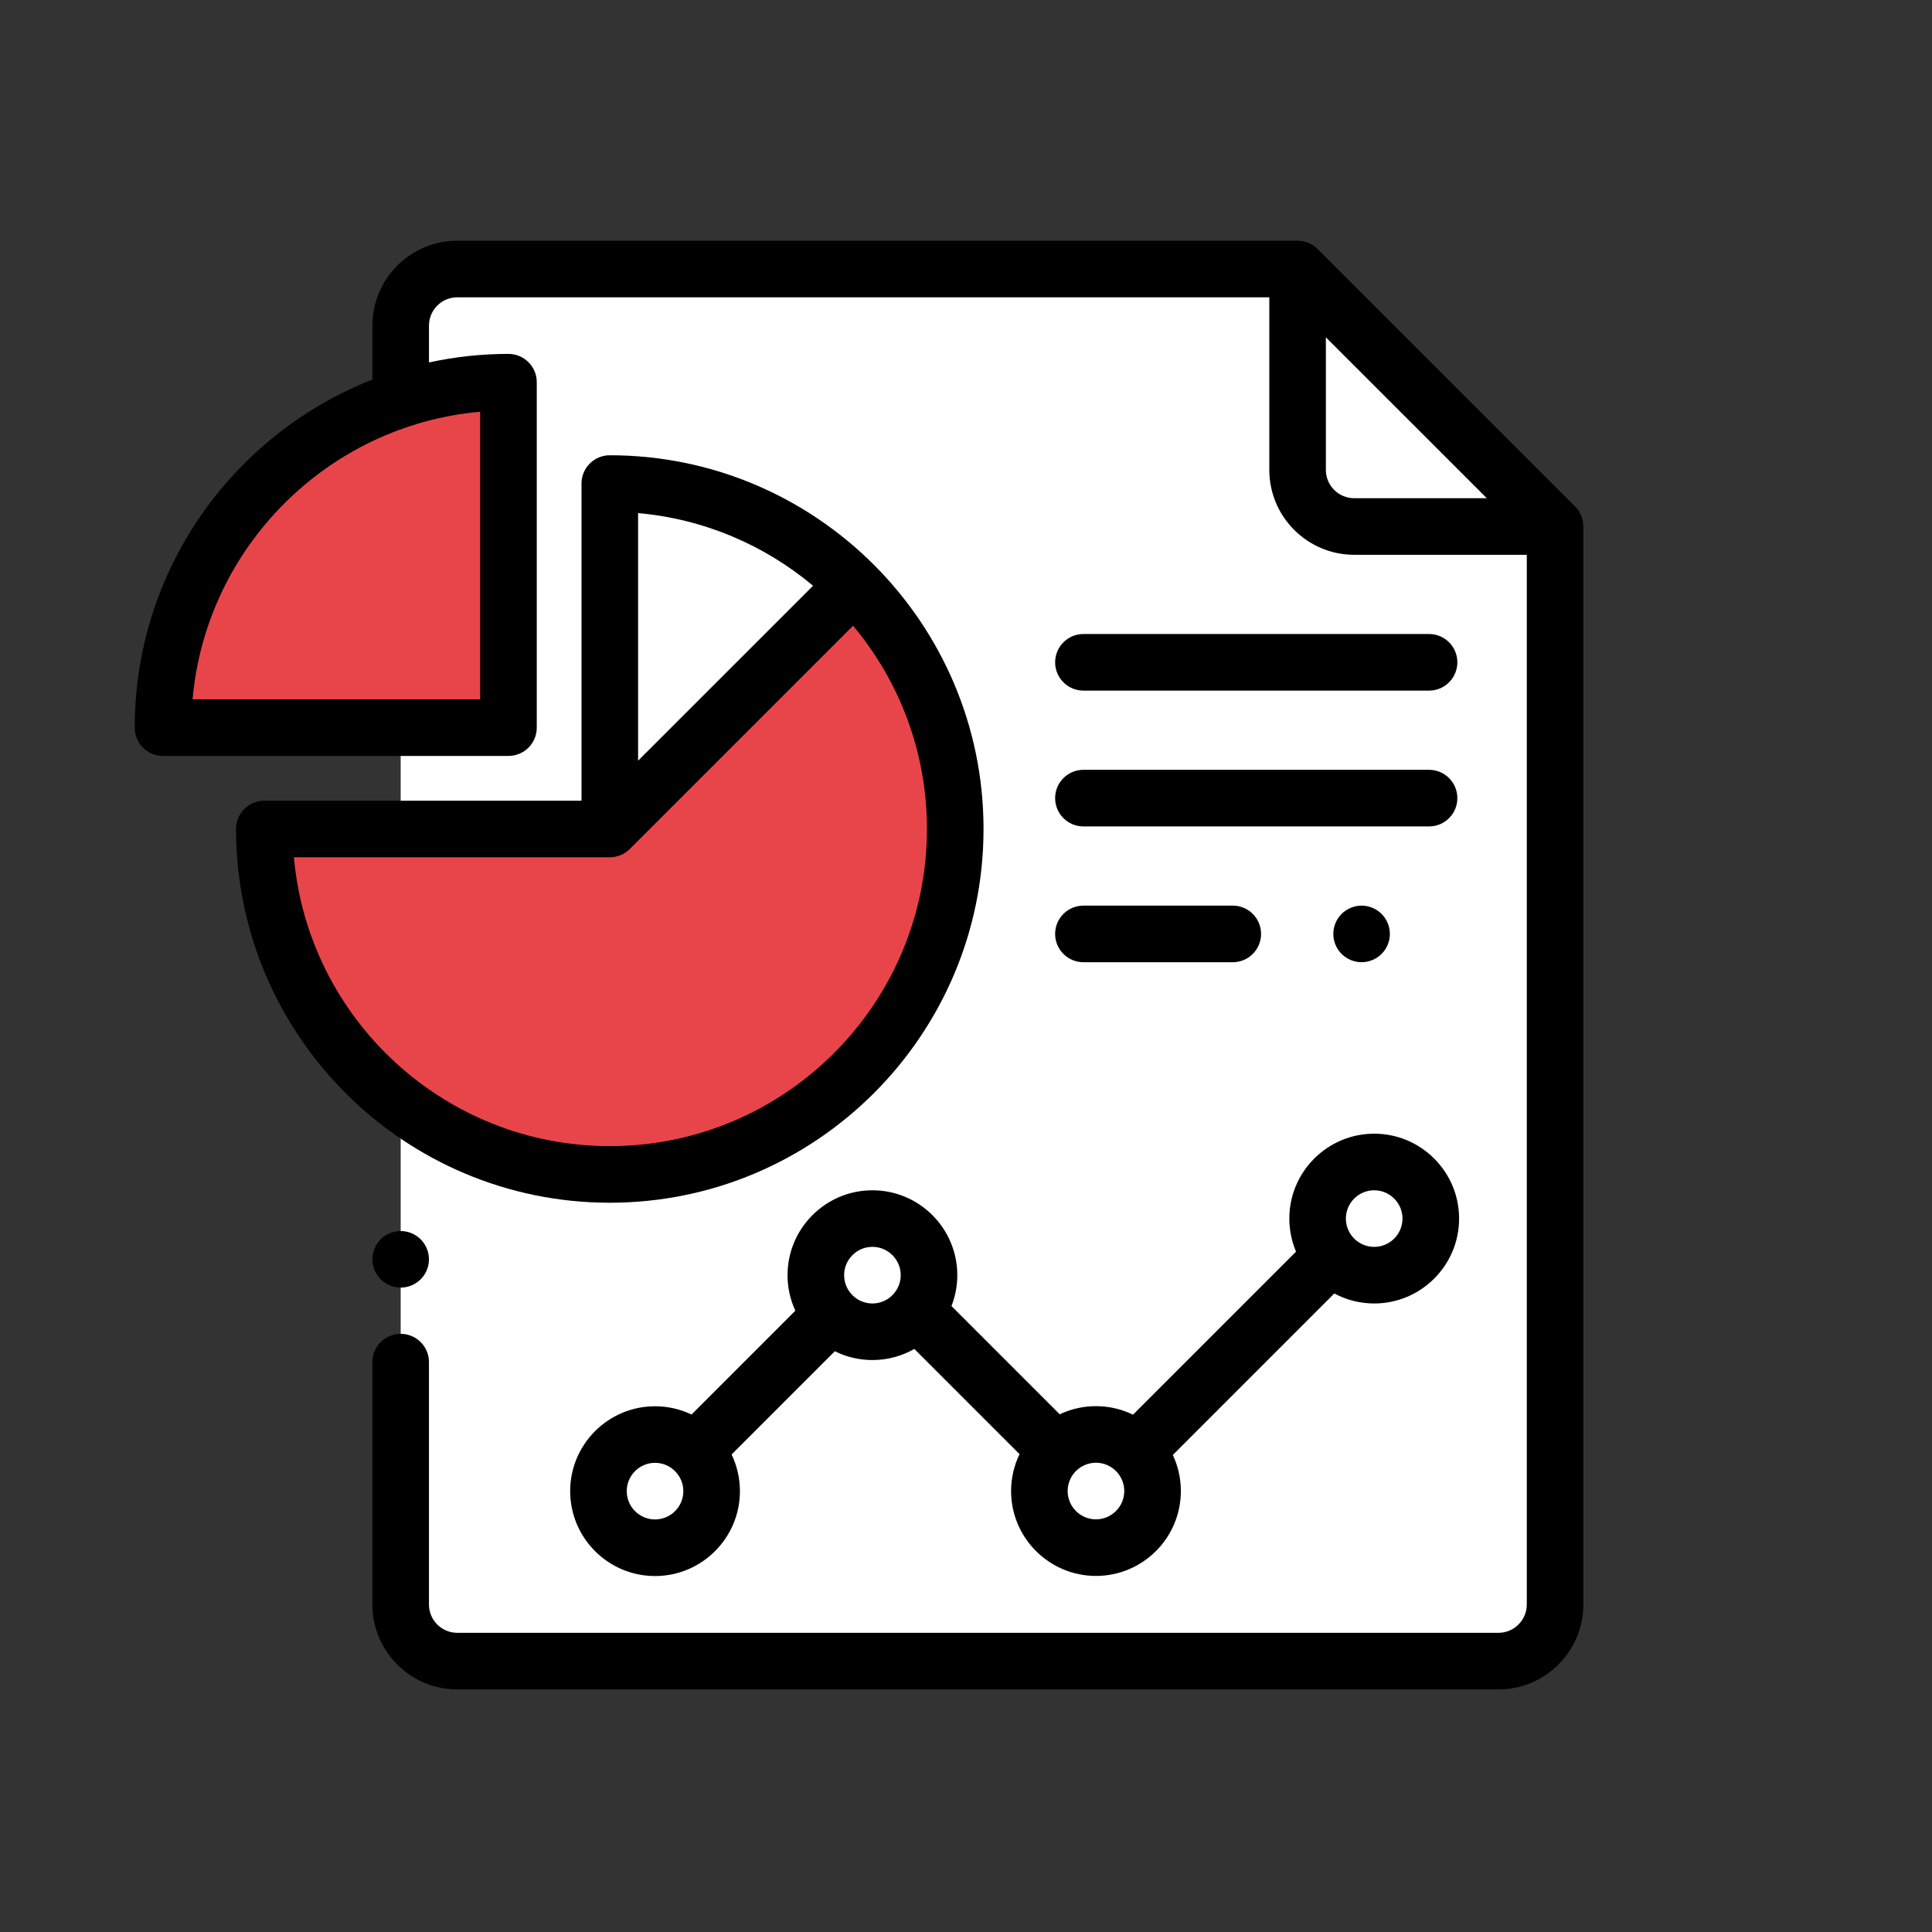 <?xml version="1.0" encoding="utf-8"?>
<!-- Generator: Adobe Illustrator 16.0.0, SVG Export Plug-In . SVG Version: 6.00 Build 0)  -->
<!DOCTYPE svg PUBLIC "-//W3C//DTD SVG 1.1//EN" "http://www.w3.org/Graphics/SVG/1.1/DTD/svg11.dtd">
<svg version="1.1" id="Layer_1" xmlns="http://www.w3.org/2000/svg" xmlns:xlink="http://www.w3.org/1999/xlink" x="0px" y="0px"
	 width="135px" height="135px" viewBox="0 0 135 135" enable-background="new 0 0 135 135" xml:space="preserve">
<rect x="0" y="0" width="135" height="135" fill="#333333" stroke="none"/>
<g>
	<path fill="#FFFFFF" d="M50.929,116.069h53.778c2.184,0,3.955-1.77,3.955-3.954V36.787L90.67,18.799H31.951
		c-2.184,0-3.953,1.77-3.953,3.954v89.362c0,2.185,1.77,3.954,3.953,3.954H50.929z"/>
	<path fill="#FFFFFF" d="M90.67,19.029v13.806c0,2.185,1.771,3.955,3.955,3.955h13.807L90.67,19.029z"/>
	<path fill="#E8454A" d="M42.609,33.788c13.332,0,24.139,10.808,24.139,24.138c0,13.331-10.807,24.139-24.139,24.139
		c-13.33,0-24.137-10.808-24.137-24.139h24.137V33.788L42.609,33.788z"/>
	<path fill="#FFFFFF" d="M42.609,57.926V33.788c6.666,0,12.701,2.702,17.068,7.07L42.609,57.926z"/>
	<path fill="#E8454A" d="M35.528,26.706v24.139H11.391C11.391,37.514,22.197,26.706,35.528,26.706z"/>
	<circle fill="#FFFFFF" cx="96.021" cy="85.148" r="3.954"/>
	<circle fill="#FFFFFF" cx="76.582" cy="104.188" r="3.954"/>
	<circle fill="#FFFFFF" cx="60.961" cy="89.103" r="3.954"/>
	<circle fill="#FFFFFF" cx="45.771" cy="104.195" r="3.954"/>
	<path d="M110.059,35.389L92.068,17.4c-0.371-0.37-0.873-0.579-1.398-0.579H31.951c-3.27,0-5.931,2.661-5.931,5.932v3.769
		c-9.712,3.81-16.606,13.276-16.606,24.323c0,1.092,0.885,1.977,1.977,1.977h24.138c1.092,0,1.978-0.885,1.978-1.977V26.706
		c0-1.091-0.886-1.977-1.978-1.977c-1.905,0-3.763,0.207-5.554,0.597v-2.573c0-1.091,0.887-1.978,1.977-1.978h56.742v12.06
		c0,3.271,2.66,5.932,5.932,5.932h12.06v73.349c0,1.091-0.888,1.978-1.978,1.978H31.951c-1.09,0-1.977-0.887-1.977-1.978V95.179
		c0-1.092-0.885-1.977-1.977-1.977s-1.978,0.885-1.978,1.977v16.937c0,3.271,2.661,5.932,5.931,5.932h72.756
		c3.271,0,5.932-2.661,5.932-5.932V36.787C110.639,36.263,110.43,35.76,110.059,35.389z M33.551,48.868H13.455
		c0.945-10.646,9.45-19.151,20.096-20.097V48.868L33.551,48.868z M92.646,32.835v-9.264l11.244,11.241h-9.266
		C93.535,34.813,92.646,33.926,92.646,32.835z"/>
	<path d="M26.6,86.598c-0.367,0.368-0.579,0.878-0.579,1.397c0,0.521,0.212,1.03,0.579,1.397c0.367,0.368,0.878,0.58,1.398,0.58
		c0.52,0,1.029-0.212,1.396-0.58c0.369-0.367,0.58-0.877,0.58-1.397c0-0.52-0.211-1.029-0.58-1.397
		c-0.367-0.368-0.877-0.579-1.396-0.579C27.478,86.019,26.967,86.229,26.6,86.598z"/>
	<path d="M68.725,57.926c0-14.399-11.715-26.114-26.115-26.114c-1.092,0-1.977,0.885-1.977,1.977v22.161h-22.16
		c-1.092,0-1.979,0.886-1.979,1.977c0,14.4,11.716,26.115,26.115,26.115C57.01,84.041,68.725,72.326,68.725,57.926z M56.813,40.929
		L44.587,53.153V35.853C49.215,36.264,53.438,38.104,56.813,40.929z M20.537,59.903h22.072c0.547,0,1.04-0.221,1.398-0.578v-0.001
		l15.602-15.601c3.221,3.849,5.162,8.803,5.162,14.202c0,12.22-9.941,22.161-22.162,22.161C31.057,80.087,21.539,71.2,20.537,59.903
		z"/>
	<path d="M66.893,89.104c0-3.271-2.66-5.932-5.932-5.932c-3.27,0-5.931,2.661-5.931,5.932c0,0.886,0.196,1.727,0.546,2.482
		l-7.254,7.255c-0.773-0.369-1.638-0.577-2.551-0.577c-3.27,0-5.93,2.661-5.93,5.931c0,3.271,2.66,5.932,5.93,5.932
		c3.271,0,5.932-2.661,5.932-5.932c0-0.916-0.209-1.785-0.582-2.561l7.215-7.215c0.792,0.394,1.684,0.615,2.626,0.615
		c1.065,0,2.063-0.283,2.929-0.776l7.35,7.351c-0.377,0.78-0.59,1.655-0.59,2.578c0,3.271,2.66,5.932,5.932,5.932
		c3.27,0,5.931-2.661,5.931-5.932c0-0.9-0.202-1.756-0.563-2.521l11.283-11.284c0.832,0.445,1.782,0.699,2.791,0.699
		c3.27,0,5.931-2.661,5.931-5.932s-2.661-5.932-5.931-5.932c-3.271,0-5.932,2.661-5.932,5.932c0,0.82,0.168,1.601,0.469,2.312
		L79.17,98.852c-0.782-0.382-1.66-0.596-2.588-0.596c-0.906,0-1.765,0.204-2.533,0.569l-7.564-7.564
		C66.747,90.592,66.893,89.864,66.893,89.104z M45.771,106.172c-1.09,0-1.977-0.887-1.977-1.978c0-1.09,0.887-1.977,1.977-1.977
		c0.531,0,1.014,0.211,1.369,0.553c0.008,0.009,0.014,0.018,0.021,0.025c0.01,0.01,0.021,0.018,0.029,0.027
		c0.345,0.355,0.559,0.839,0.559,1.371C47.75,105.285,46.862,106.172,45.771,106.172z M60.961,91.081
		c-1.09,0-1.977-0.888-1.977-1.978s0.887-1.978,1.977-1.978s1.978,0.888,1.978,1.978S62.051,91.081,60.961,91.081z M96.021,83.172
		c1.092,0,1.979,0.888,1.979,1.978s-0.887,1.977-1.979,1.977c-1.09,0-1.977-0.887-1.977-1.977S94.932,83.172,96.021,83.172z
		 M78.559,104.187c0,1.09-0.887,1.978-1.978,1.978s-1.978-0.888-1.978-1.978s0.887-1.977,1.978-1.977S78.559,103.097,78.559,104.187
		z"/>
	<path d="M75.706,67.236h10.435c1.092,0,1.977-0.886,1.977-1.978s-0.885-1.977-1.977-1.977H75.706c-1.092,0-1.978,0.885-1.978,1.977
		S74.614,67.236,75.706,67.236z"/>
	<path d="M93.744,63.861c-0.367,0.368-0.578,0.878-0.578,1.397c0,0.521,0.211,1.03,0.578,1.398c0.368,0.367,0.877,0.579,1.398,0.579
		c0.52,0,1.029-0.212,1.397-0.579c0.368-0.368,0.579-0.878,0.579-1.398c0-0.52-0.211-1.029-0.579-1.397s-0.878-0.579-1.397-0.579
		S94.112,63.493,93.744,63.861z"/>
	<path d="M75.706,48.257h24.151c1.091,0,1.977-0.886,1.977-1.978s-0.886-1.977-1.977-1.977H75.706c-1.092,0-1.978,0.885-1.978,1.977
		S74.614,48.257,75.706,48.257z"/>
	<path d="M75.706,57.747h24.151c1.091,0,1.977-0.886,1.977-1.978s-0.886-1.978-1.977-1.978H75.706c-1.092,0-1.978,0.886-1.978,1.978
		S74.614,57.747,75.706,57.747z"/>
</g>
</svg>
